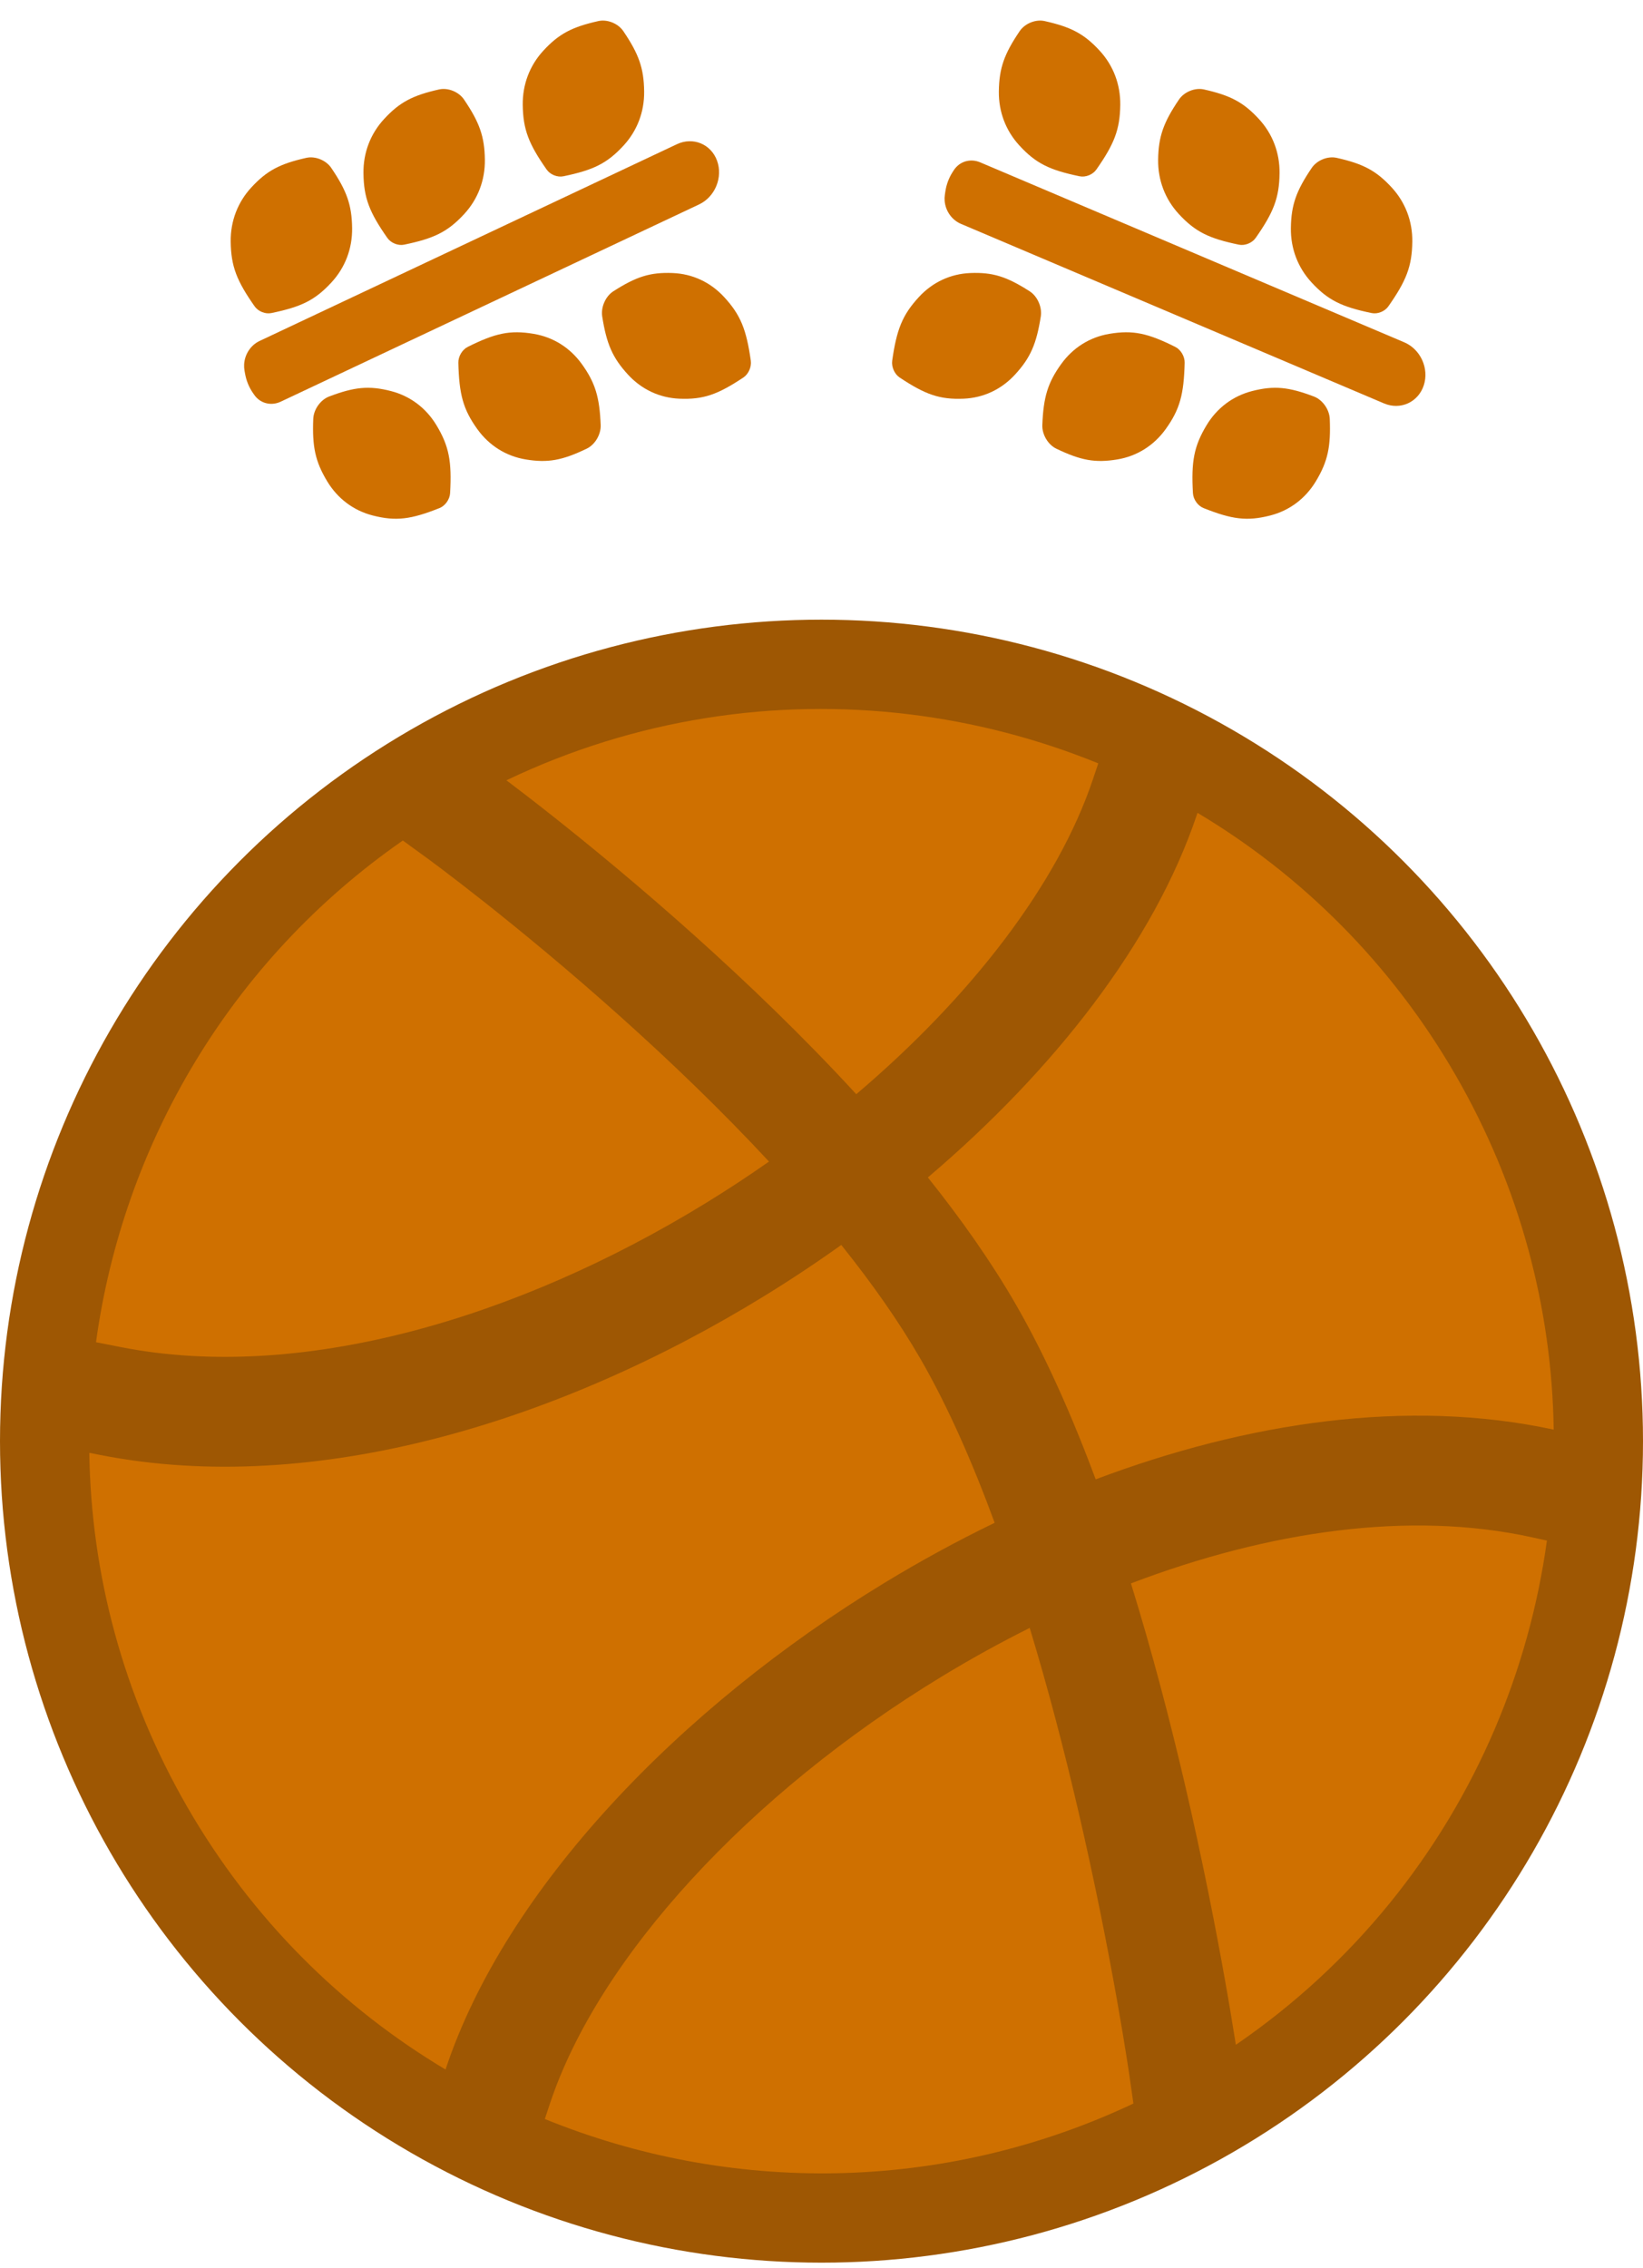 <svg width="92" height="127" viewBox="0 0 92 127" fill="none" xmlns="http://www.w3.org/2000/svg">
<path d="M66.002 11.978C65.24 11.15 64.837 10.091 64.85 8.951C64.865 7.645 65.152 6.85 66.017 5.574C66.31 5.141 66.915 4.897 67.415 5.009C68.891 5.34 69.626 5.722 70.498 6.67C71.259 7.497 71.662 8.557 71.649 9.697C71.633 11.085 71.31 11.896 70.312 13.322C70.111 13.608 69.709 13.77 69.373 13.701C67.7 13.354 66.929 12.985 66.002 11.978Z" fill="#CF7000"/>
<path d="M73.434 15.807C72.673 14.98 72.27 13.921 72.283 12.78C72.298 11.475 72.585 10.68 73.45 9.404C73.743 8.971 74.347 8.727 74.848 8.839C76.324 9.17 77.058 9.552 77.93 10.5C78.692 11.327 79.095 12.386 79.082 13.527C79.066 14.915 78.743 15.726 77.744 17.151C77.544 17.438 77.142 17.6 76.806 17.53C75.133 17.184 74.362 16.815 73.434 15.807Z" fill="#CF7000"/>
<path d="M71.133 28.864C72.207 28.588 73.099 27.917 73.683 26.948C74.351 25.839 74.524 25.01 74.46 23.454C74.438 22.927 74.055 22.387 73.575 22.204C72.158 21.666 71.339 21.582 70.109 21.898C69.036 22.174 68.144 22.844 67.56 23.813C66.85 24.993 66.699 25.855 66.798 27.61C66.818 27.963 67.072 28.323 67.392 28.45C68.983 29.084 69.826 29.2 71.133 28.864Z" fill="#CF7000"/>
<path d="M57.082 8.148C56.32 7.321 55.917 6.262 55.931 5.121C55.946 3.815 56.232 3.021 57.097 1.744C57.39 1.312 57.995 1.068 58.495 1.18C59.971 1.51 60.706 1.893 61.578 2.841C62.339 3.668 62.742 4.727 62.729 5.868C62.713 7.256 62.39 8.067 61.392 9.492C61.191 9.779 60.789 9.941 60.453 9.871C58.78 9.525 58.009 9.156 57.082 8.148Z" fill="#CF7000"/>
<path d="M62.115 18.694C61.022 18.878 60.08 19.47 59.42 20.386C58.665 21.435 58.426 22.246 58.365 23.802C58.345 24.329 58.683 24.9 59.147 25.123C60.516 25.781 61.325 25.934 62.576 25.724C63.668 25.54 64.611 24.948 65.27 24.032C66.073 22.917 66.292 22.07 66.335 20.312C66.343 19.959 66.119 19.58 65.81 19.425C64.275 18.658 63.444 18.471 62.115 18.694Z" fill="#CF7000"/>
<path d="M53.959 22.325C55.065 22.278 56.07 21.808 56.832 20.98C57.704 20.033 58.036 19.257 58.279 17.721C58.361 17.2 58.093 16.591 57.658 16.312C56.376 15.489 55.591 15.236 54.324 15.289C53.219 15.336 52.213 15.806 51.452 16.634C50.524 17.641 50.207 18.454 49.959 20.194C49.91 20.543 50.088 20.948 50.376 21.139C51.81 22.092 52.613 22.381 53.959 22.325Z" fill="#CF7000"/>
<path d="M25.999 11.978C26.76 11.15 27.163 10.091 27.15 8.951C27.135 7.645 26.849 6.85 25.983 5.574C25.69 5.141 25.086 4.897 24.585 5.009C23.109 5.34 22.375 5.722 21.503 6.67C20.741 7.497 20.338 8.557 20.352 9.697C20.367 11.085 20.69 11.896 21.689 13.322C21.89 13.608 22.291 13.77 22.627 13.701C24.3 13.354 25.072 12.985 25.999 11.978Z" fill="#CF7000"/>
<path d="M18.566 15.807C19.327 14.98 19.73 13.921 19.717 12.78C19.702 11.475 19.415 10.68 18.55 9.404C18.257 8.971 17.652 8.727 17.152 8.839C15.676 9.17 14.942 9.552 14.07 10.5C13.308 11.327 12.905 12.386 12.918 13.527C12.934 14.915 13.257 15.726 14.256 17.151C14.456 17.438 14.858 17.6 15.194 17.53C16.867 17.184 17.638 16.815 18.566 15.807Z" fill="#CF7000"/>
<path d="M20.868 28.864C19.794 28.588 18.902 27.917 18.319 26.948C17.651 25.839 17.478 25.01 17.541 23.454C17.563 22.927 17.946 22.387 18.426 22.204C19.844 21.666 20.662 21.582 21.892 21.898C22.966 22.174 23.858 22.844 24.441 23.813C25.152 24.993 25.302 25.855 25.204 27.61C25.184 27.963 24.93 28.323 24.61 28.45C23.018 29.084 22.175 29.2 20.868 28.864Z" fill="#CF7000"/>
<path d="M34.918 8.148C35.68 7.321 36.083 6.262 36.069 5.121C36.054 3.815 35.768 3.021 34.903 1.744C34.61 1.312 34.005 1.068 33.505 1.18C32.029 1.51 31.294 1.893 30.422 2.841C29.661 3.668 29.258 4.727 29.271 5.868C29.287 7.256 29.61 8.067 30.608 9.492C30.809 9.779 31.211 9.941 31.547 9.871C33.22 9.525 33.991 9.156 34.918 8.148Z" fill="#CF7000"/>
<path d="M29.885 18.694C30.978 18.878 31.921 19.47 32.58 20.386C33.335 21.435 33.574 22.246 33.635 23.802C33.655 24.329 33.317 24.9 32.853 25.123C31.484 25.781 30.675 25.934 29.424 25.724C28.332 25.54 27.389 24.948 26.73 24.032C25.927 22.917 25.708 22.07 25.665 20.312C25.657 19.959 25.881 19.58 26.19 19.425C27.725 18.658 28.556 18.471 29.885 18.694Z" fill="#CF7000"/>
<path d="M38.041 22.325C36.935 22.278 35.93 21.808 35.168 20.98C34.296 20.033 33.964 19.257 33.721 17.721C33.639 17.2 33.908 16.591 34.342 16.312C35.625 15.489 36.41 15.236 37.676 15.289C38.782 15.336 39.787 15.806 40.549 16.634C41.476 17.641 41.793 18.454 42.041 20.194C42.091 20.543 41.913 20.948 41.624 21.139C40.19 22.092 39.387 22.381 38.041 22.325Z" fill="#CF7000"/>
<path d="M53.807 12.535C53.302 12.32 52.945 11.819 52.897 11.256C52.887 11.14 52.891 11.024 52.907 10.911L52.934 10.731C52.992 10.336 53.13 9.964 53.339 9.639L53.408 9.531C53.449 9.468 53.496 9.408 53.547 9.354C53.889 8.993 54.411 8.889 54.884 9.09L78.63 19.167C79.546 19.556 80.035 20.637 79.723 21.582C79.41 22.527 78.414 22.978 77.498 22.589L53.807 12.535Z" fill="#CF7000"/>
<path d="M14.534 19.093C14.038 19.327 13.7 19.841 13.67 20.405C13.664 20.522 13.671 20.638 13.691 20.751L13.723 20.929C13.794 21.321 13.944 21.688 14.163 22.004L14.235 22.108C14.278 22.171 14.327 22.228 14.38 22.281C14.733 22.628 15.256 22.71 15.719 22.492L39.145 11.447C40.042 11.024 40.492 9.926 40.15 8.994C39.808 8.063 38.803 7.651 37.905 8.074L14.534 19.093Z" fill="#CF7000"/>
<circle cx="46" cy="80.698" r="46" fill="#9E5703"/>
<path fill-rule="evenodd" clip-rule="evenodd" d="M24.948 115.883C19.143 112.417 14.116 107.465 10.495 101.195C6.877 94.929 5.101 88.105 5 81.351L5.593 81.468C17.683 83.849 31.438 79.544 42.744 72.603C44.23 71.691 45.688 70.724 47.107 69.711C48.801 71.826 50.318 73.971 51.54 76.087C53.072 78.741 54.458 81.897 55.696 85.269C53.575 86.296 51.507 87.426 49.515 88.639C38.069 95.603 28.304 105.76 24.95 115.877L24.948 115.883ZM63.465 117.788C52.786 122.83 40.841 122.862 30.508 118.654L30.787 117.812C33.508 109.606 41.936 100.447 52.711 93.892C54.33 92.906 55.983 91.992 57.659 91.155C58.693 94.557 59.588 98.008 60.344 101.248C61.325 105.452 62.053 109.22 62.536 111.936C62.777 113.294 62.957 114.386 63.075 115.135C63.135 115.51 63.179 115.799 63.208 115.993L63.24 116.21L63.248 116.263L63.25 116.278L63.465 117.788Z" fill="#CF7000"/>
<path d="M63.327 88.663C71.066 85.716 78.953 84.583 85.781 86.081L86.62 86.265C86.121 89.889 85.14 93.437 83.704 96.804C80.734 103.77 75.82 109.967 69.201 114.499L69.15 114.175C69.025 113.391 68.84 112.26 68.591 110.862C68.094 108.065 67.345 104.187 66.334 99.852C65.518 96.356 64.519 92.507 63.327 88.663Z" fill="#CF7000"/>
<path d="M51.956 65.931C59.044 59.908 64.613 52.769 67.012 45.642L67.054 45.515C72.858 48.98 77.885 53.932 81.505 60.201C85.124 66.469 86.9 73.296 87 80.053C78.818 78.284 69.837 79.638 61.352 82.836C60.037 79.296 58.544 75.921 56.865 73.013C55.487 70.626 53.806 68.245 51.956 65.931Z" fill="#CF7000"/>
<path d="M30.909 45.667C29.875 44.849 29.034 44.205 28.448 43.762L28.356 43.693C35.582 40.239 43.395 39.087 50.902 39.997C54.54 40.438 58.106 41.363 61.498 42.745L61.183 43.681C59.226 49.494 54.418 55.777 47.947 61.27C44.953 58.011 41.795 54.992 38.917 52.411C35.813 49.627 32.974 47.3 30.909 45.667Z" fill="#CF7000"/>
<path d="M39.526 67.363C28.921 73.873 16.771 77.402 6.781 75.434L5.376 75.158C6.89 64.117 12.873 53.797 22.557 47.065L23.901 48.042L23.91 48.048L23.948 48.076L24.108 48.194C24.251 48.3 24.465 48.459 24.741 48.668C25.295 49.087 26.1 49.703 27.094 50.489C29.084 52.063 31.823 54.308 34.812 56.989C37.517 59.414 40.378 62.154 43.06 65.042C41.916 65.845 40.736 66.62 39.526 67.363Z" fill="#CF7000"/>
</svg>

